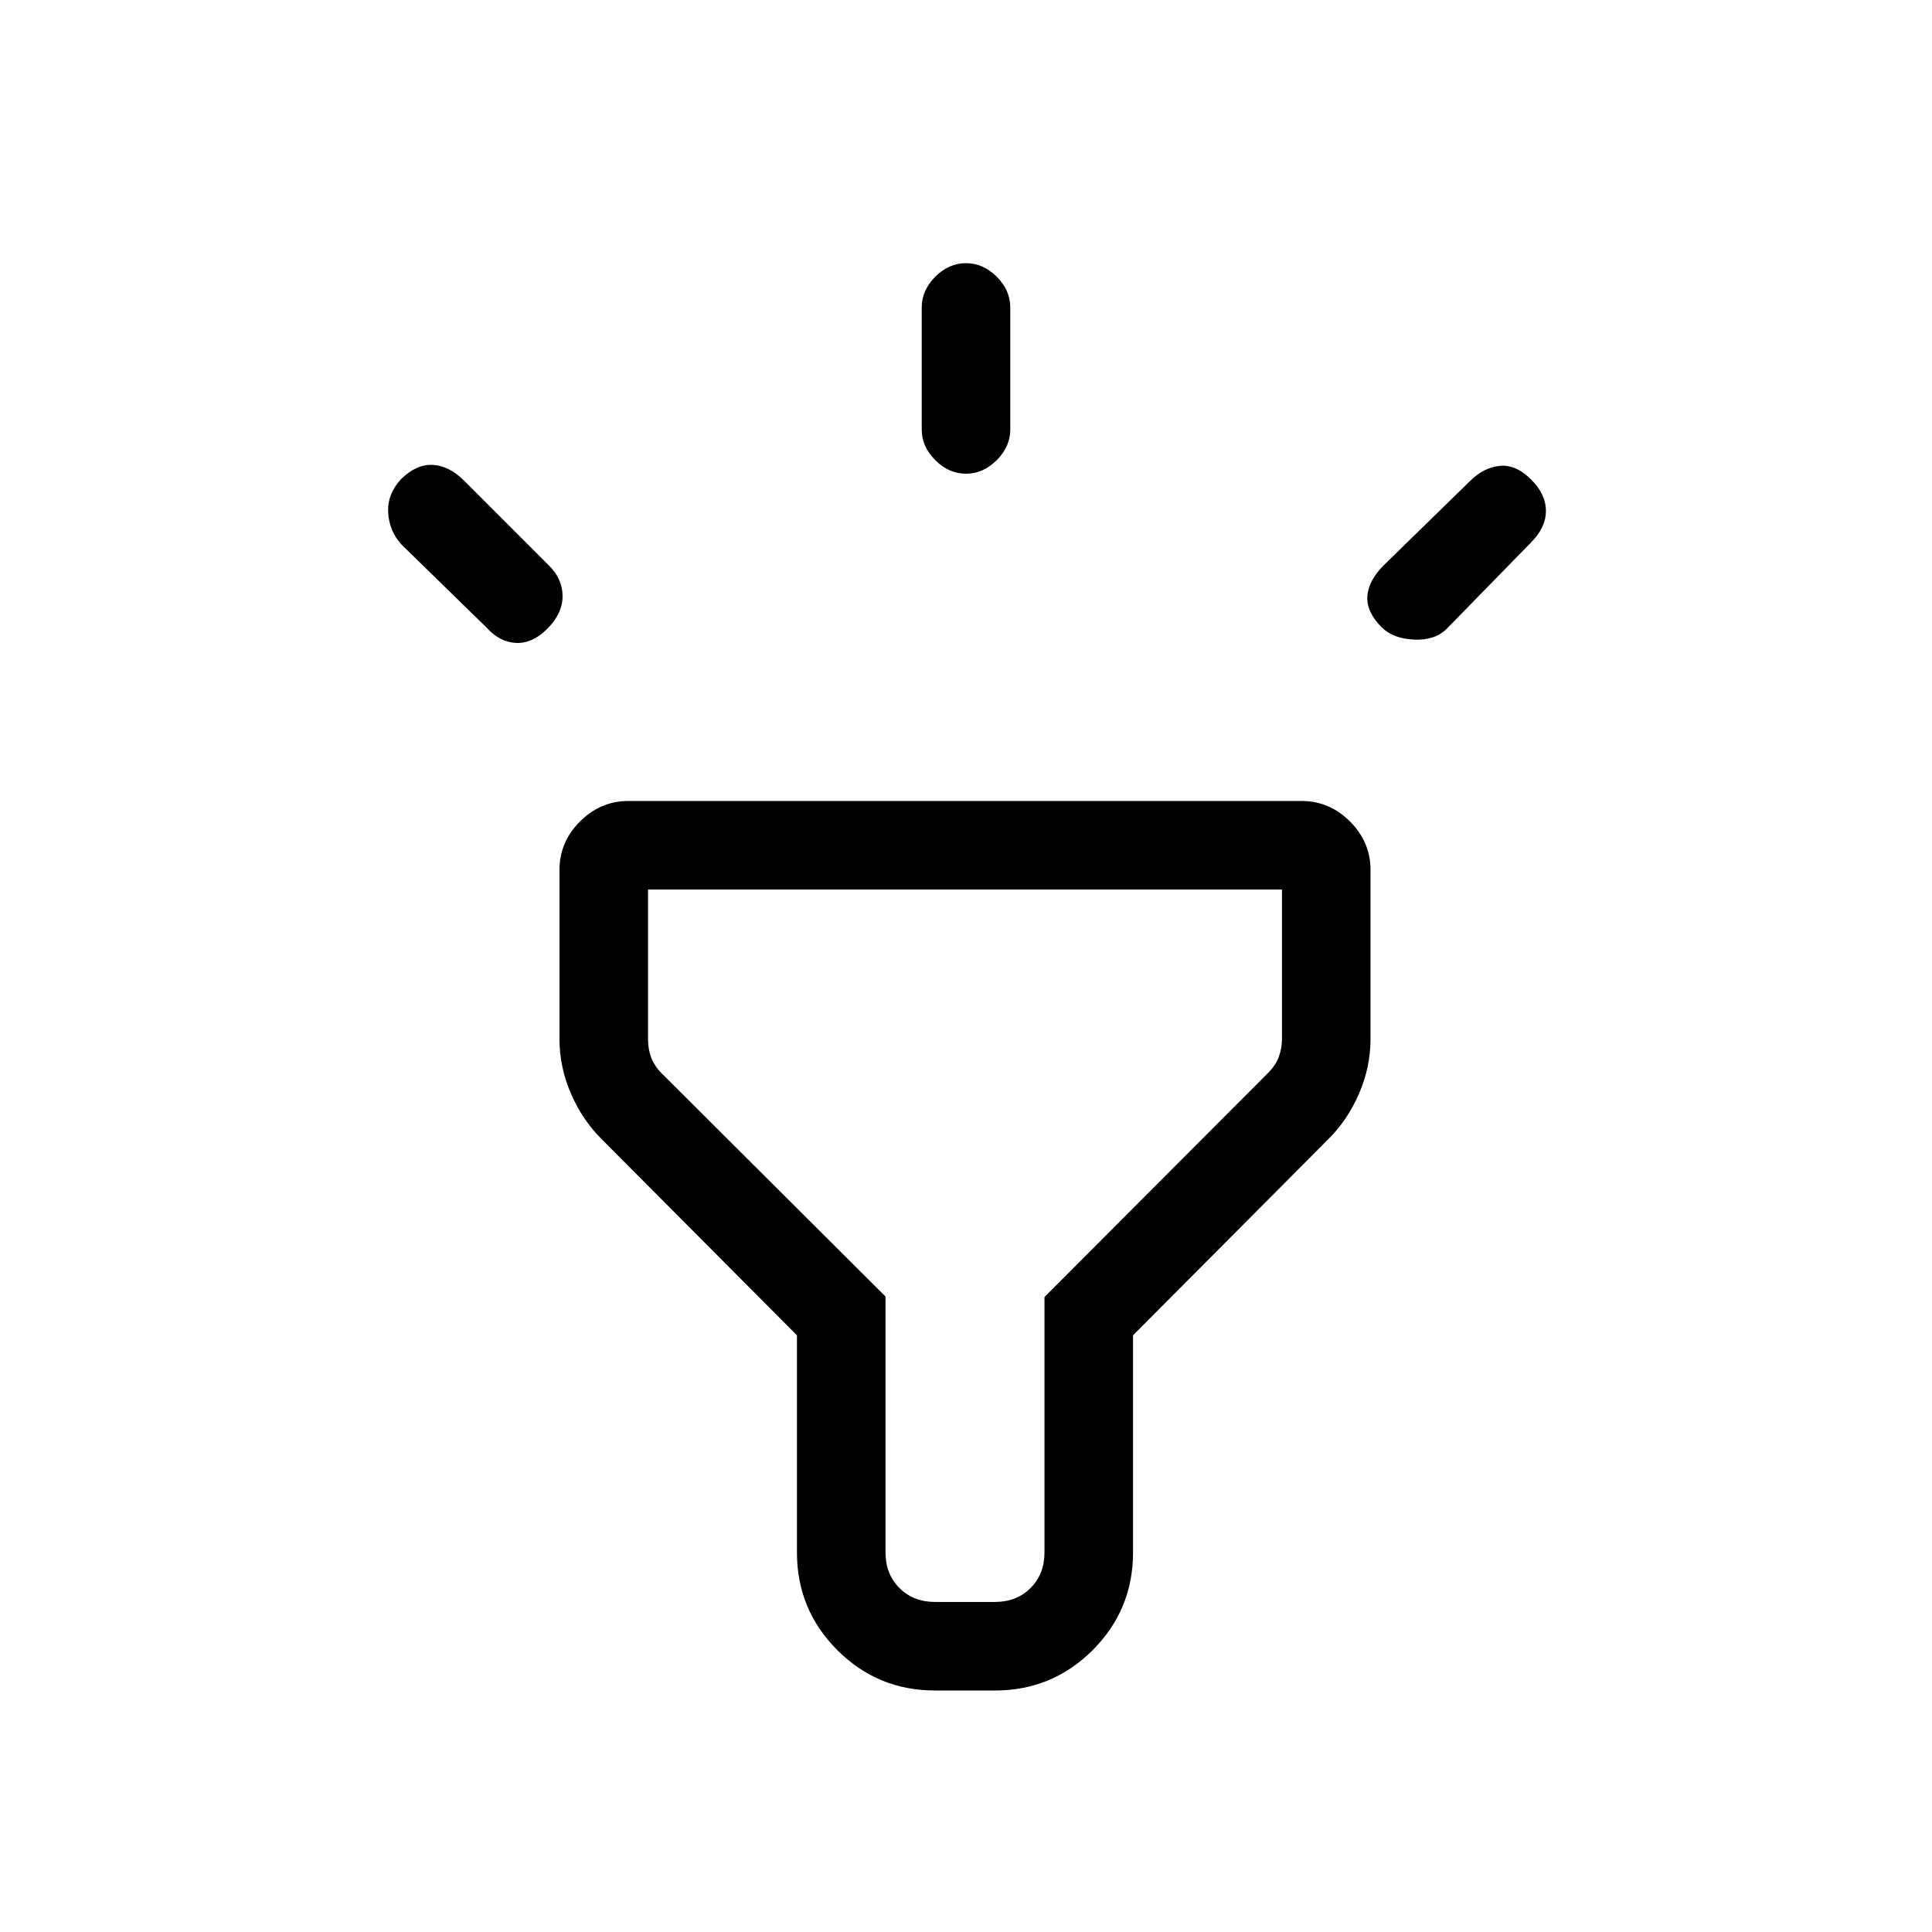 <svg xmlns="http://www.w3.org/2000/svg" height="20" viewBox="0 -960 960 960" width="20"><path d="m241.615-648.308-42.154-41.154q-6.077-6.728-6.577-15.828-.5-9.099 6.347-16.597Q206.846-729.385 215-729q8.154.384 15.769 8l42.154 42.154q6.615 6.615 6.615 15.153 0 8.539-7.658 16.198-7.342 7.341-15.496 6.956-8.153-.384-14.769-7.769ZM480-724.616q-8.539 0-15.269-6.73-6.731-6.731-6.731-15.27v-60.615q0-8.538 6.731-15.269 6.73-6.731 15.269-6.731t15.269 6.731Q502-815.769 502-807.231v60.615q0 8.539-6.731 15.27-6.73 6.73-15.269 6.73Zm206.539 76.308q-7.616-7.615-7.116-15.385.5-7.769 8.116-15.384L730.462-721q6.615-6.616 14.653-7.5 8.039-.885 15.698 6.774 7.341 7.341 7.341 15.611 0 8.269-7.385 15.653l-41.923 42.923q-5.846 5.847-16.269 5.347-10.423-.5-16.038-6.116ZM464.615-120q-28.496 0-48.556-20.059Q396-160.119 396-188.615v-107.884l-96.846-97.27q-9.649-9.478-15.402-22.706Q278-429.703 278-443.769v-83.924q0-13.923 10.192-24.115Q298.384-562 312.268-562h334.464q13.884 0 24.076 10.192T681-527.693v83.924q0 14.066-5.752 27.294-5.753 13.228-15.402 22.706L563-296.499v107.884q0 28.496-20.059 48.556Q522.881-120 494.385-120h-29.77Zm0-44h29.77q10.769 0 17.692-6.923T519-188.615v-126.912l111.077-111.319q3.846-3.846 5.385-8.077 1.538-4.231 1.538-8.846V-518H322v74.55q0 4.615 1.538 8.846 1.539 4.231 5.385 8.077L440-315.769v127.154q0 10.769 6.923 17.692T464.615-164ZM480-341Z"/></svg>
